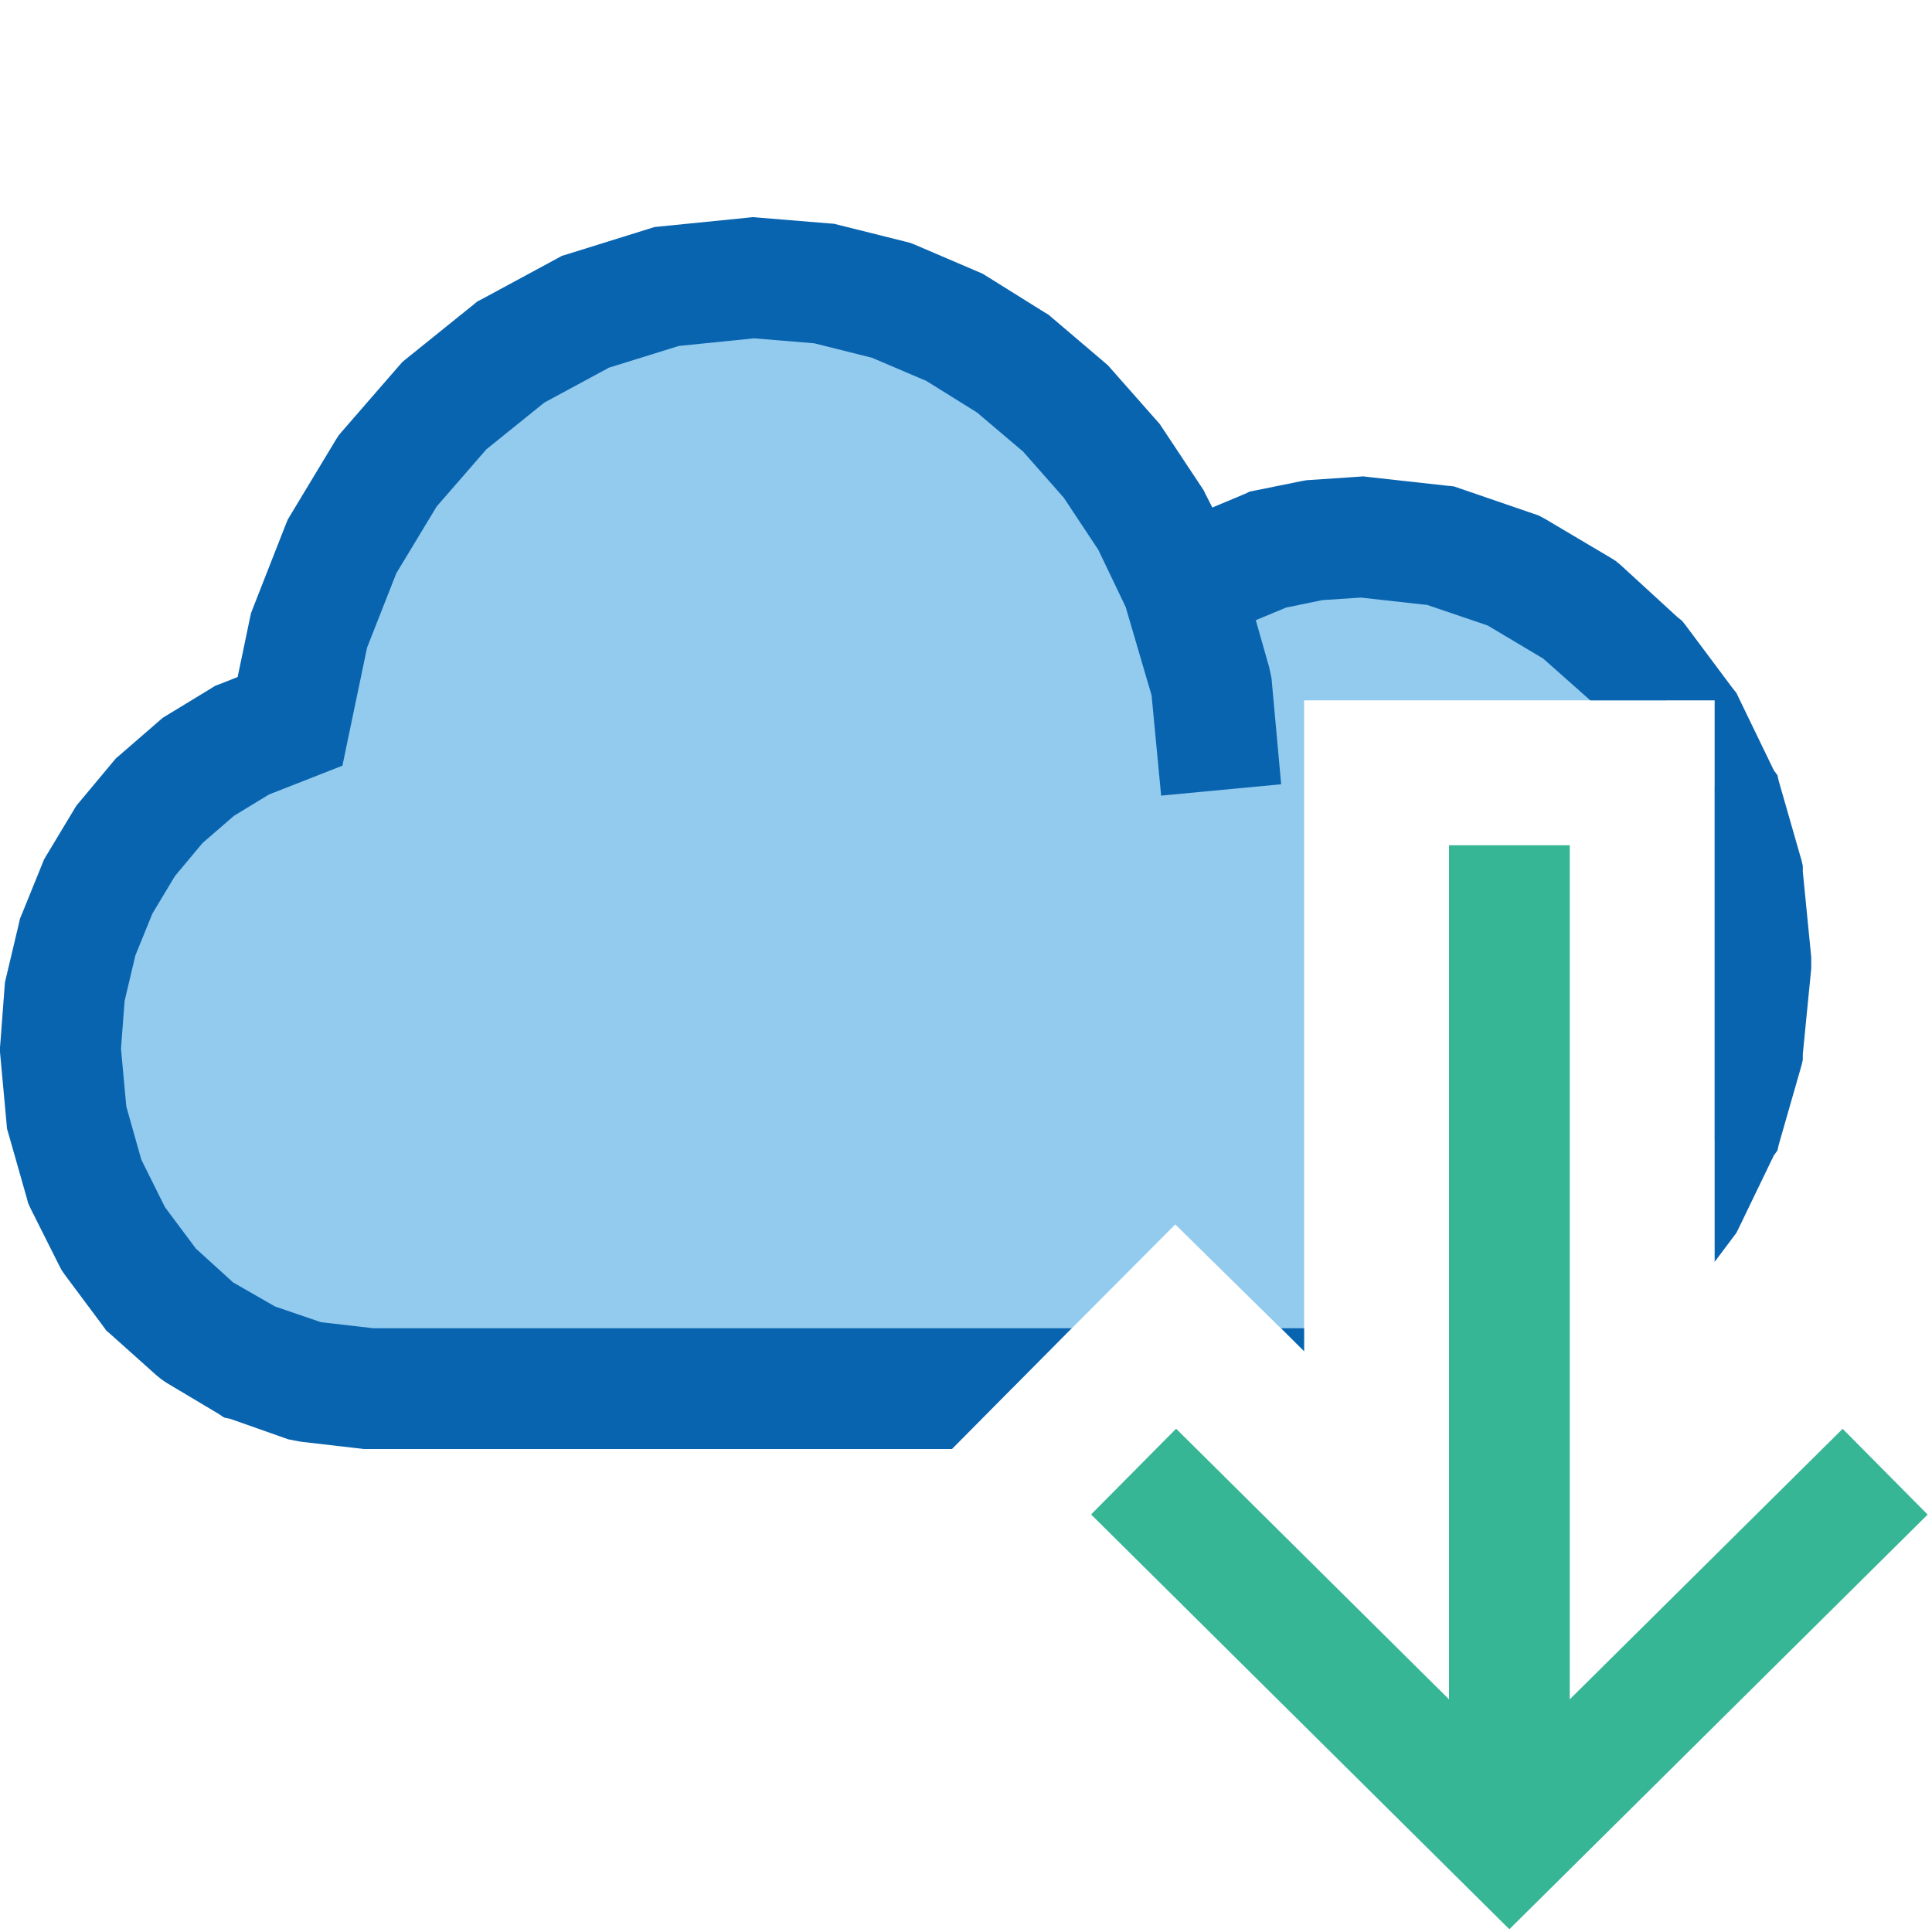 <?xml version="1.0" encoding="UTF-8"?>
<!DOCTYPE svg PUBLIC "-//W3C//DTD SVG 1.1//EN" "http://www.w3.org/Graphics/SVG/1.1/DTD/svg11.dtd">
<svg version="1.1" id="Layer_1" xmlns="http://www.w3.org/2000/svg" xmlns:xlink="http://www.w3.org/1999/xlink" x="0px" y="0px" width="16px" height="16px" viewBox="0 0 16 16" enable-background="new 0 0 16 16" xml:space="preserve">
  <g id="main">
    <g id="icon">
      <path d="M5.522,2.373L4.848,2.582L4.23,2.916L3.68,3.359L3.21,3.9L2.833,4.525L2.559,5.221L2.402,5.974L2.006,6.129L1.643,6.35L1.319,6.631L1.04,6.964L0.813,7.343L0.643,7.761L0.537,8.212L0.5,8.689L0.552,9.255L0.702,9.783L0.938,10.26L1.252,10.68L1.632,11.02L2.068,11.28L2.55,11.44L3.067,11.5L8.379,11.5L9.733,10.14L10.8,11.19L10.8,5.8L13.8,5.8L13.56,5.48L13.08,5.049L12.53,4.724L11.93,4.519L11.28,4.447L10.88,4.474L10.5,4.551L9.791,4.847L9.532,4.307L9.207,3.817L8.824,3.382L8.387,3.011L7.904,2.711L7.381,2.487L6.824,2.348L6.24,2.3zM14.2,9.441L14.25,9.347L14.43,8.685L14.5,7.974L14.43,7.263L14.25,6.601L14.2,6.507zz" fill="#92CBEE"/>
      <path d="M6.19,1.803L5.471,1.875L5.421,1.88L5.373,1.895L4.699,2.105L4.653,2.119L4.611,2.142L3.993,2.476L3.952,2.497L3.916,2.527L3.366,2.97L3.332,2.998L3.303,3.031L2.833,3.572L2.805,3.605L2.782,3.641L2.405,4.266L2.383,4.303L2.367,4.342L2.094,5.038L2.079,5.077L2.07,5.118L1.968,5.607L1.823,5.664L1.783,5.679L1.746,5.702L1.383,5.923L1.347,5.945L1.316,5.972L0.992,6.253L0.961,6.279L0.935,6.31L0.657,6.643L0.632,6.673L0.612,6.706L0.384,7.085L0.364,7.119L0.35,7.154L0.18,7.573L0.165,7.609L0.157,7.646L0.05,8.097L0.041,8.135L0.038,8.173L0.002,8.651L-0,8.671L0,8.712L0.002,8.735L0.054,9.301L0.058,9.347L0.071,9.392L0.221,9.919L0.233,9.964L0.254,10.01L0.49,10.48L0.511,10.52L0.539,10.56L0.852,10.98L0.881,11.02L0.916,11.05L1.296,11.39L1.333,11.42L1.376,11.45L1.812,11.71L1.857,11.74L1.906,11.75L2.388,11.92L2.44,11.93L2.494,11.94L3.012,12L3.039,12L3.067,12L7.884,12L8.875,11L3.094,11L2.659,10.95L2.278,10.82L1.93,10.62L1.622,10.34L1.366,9.997L1.17,9.603L1.046,9.163L1.002,8.685L1.032,8.289L1.121,7.913L1.262,7.566L1.449,7.255L1.677,6.982L1.938,6.756L2.229,6.579L2.584,6.44L2.836,6.341L2.891,6.076L3.04,5.363L3.282,4.748L3.616,4.195L4.028,3.721L4.508,3.334L5.043,3.045L5.622,2.865L6.245,2.802L6.743,2.843L7.222,2.963L7.672,3.155L8.091,3.416L8.473,3.74L8.81,4.122L9.096,4.554L9.322,5.026L9.537,5.759L9.616,6.589L10.61,6.495L10.53,5.616L10.52,5.569L10.51,5.523L10.4,5.136L10.65,5.032L10.95,4.97L11.27,4.949L11.82,5.01L12.32,5.18L12.78,5.454L13.17,5.8L14.2,5.8L14.2,10.45L14.35,10.25L14.38,10.21L14.4,10.17L14.69,9.569L14.72,9.528L14.73,9.483L14.92,8.821L14.93,8.777L14.93,8.731L15,8.02L15,7.974L15,7.928L14.93,7.217L14.93,7.171L14.92,7.127L14.73,6.465L14.72,6.42L14.69,6.379L14.4,5.78L14.38,5.738L14.35,5.701L13.96,5.179L13.93,5.141L13.89,5.109L13.42,4.678L13.38,4.645L13.34,4.62L12.79,4.294L12.74,4.268L12.69,4.251L12.09,4.045L12.04,4.028L11.98,4.022L11.33,3.95L11.29,3.945L11.25,3.948L10.85,3.975L10.82,3.977L10.78,3.984L10.4,4.061L10.35,4.071L10.31,4.09L10.04,4.203L9.983,4.091L9.968,4.06L9.949,4.031L9.624,3.541L9.605,3.512L9.582,3.486L9.198,3.051L9.175,3.025L9.147,3.001L8.711,2.63L8.683,2.606L8.651,2.587L8.169,2.286L8.136,2.266L8.101,2.251L7.578,2.027L7.541,2.012L7.502,2.002L6.946,1.863L6.906,1.853L6.865,1.85L6.281,1.802L6.235,1.798zM10.8,11.19L10.8,11L10.61,11zz" fill="#0964B0"/>
    </g>
    <g id="overlay">
      <path d="M15.612,12.188L12.5,15.273l-3.112,-3.086M12.5,7v8.3" fill="none" stroke="#36B695" stroke-width="1" stroke-miterlimit="10"/>
    </g>
  </g>
</svg>
